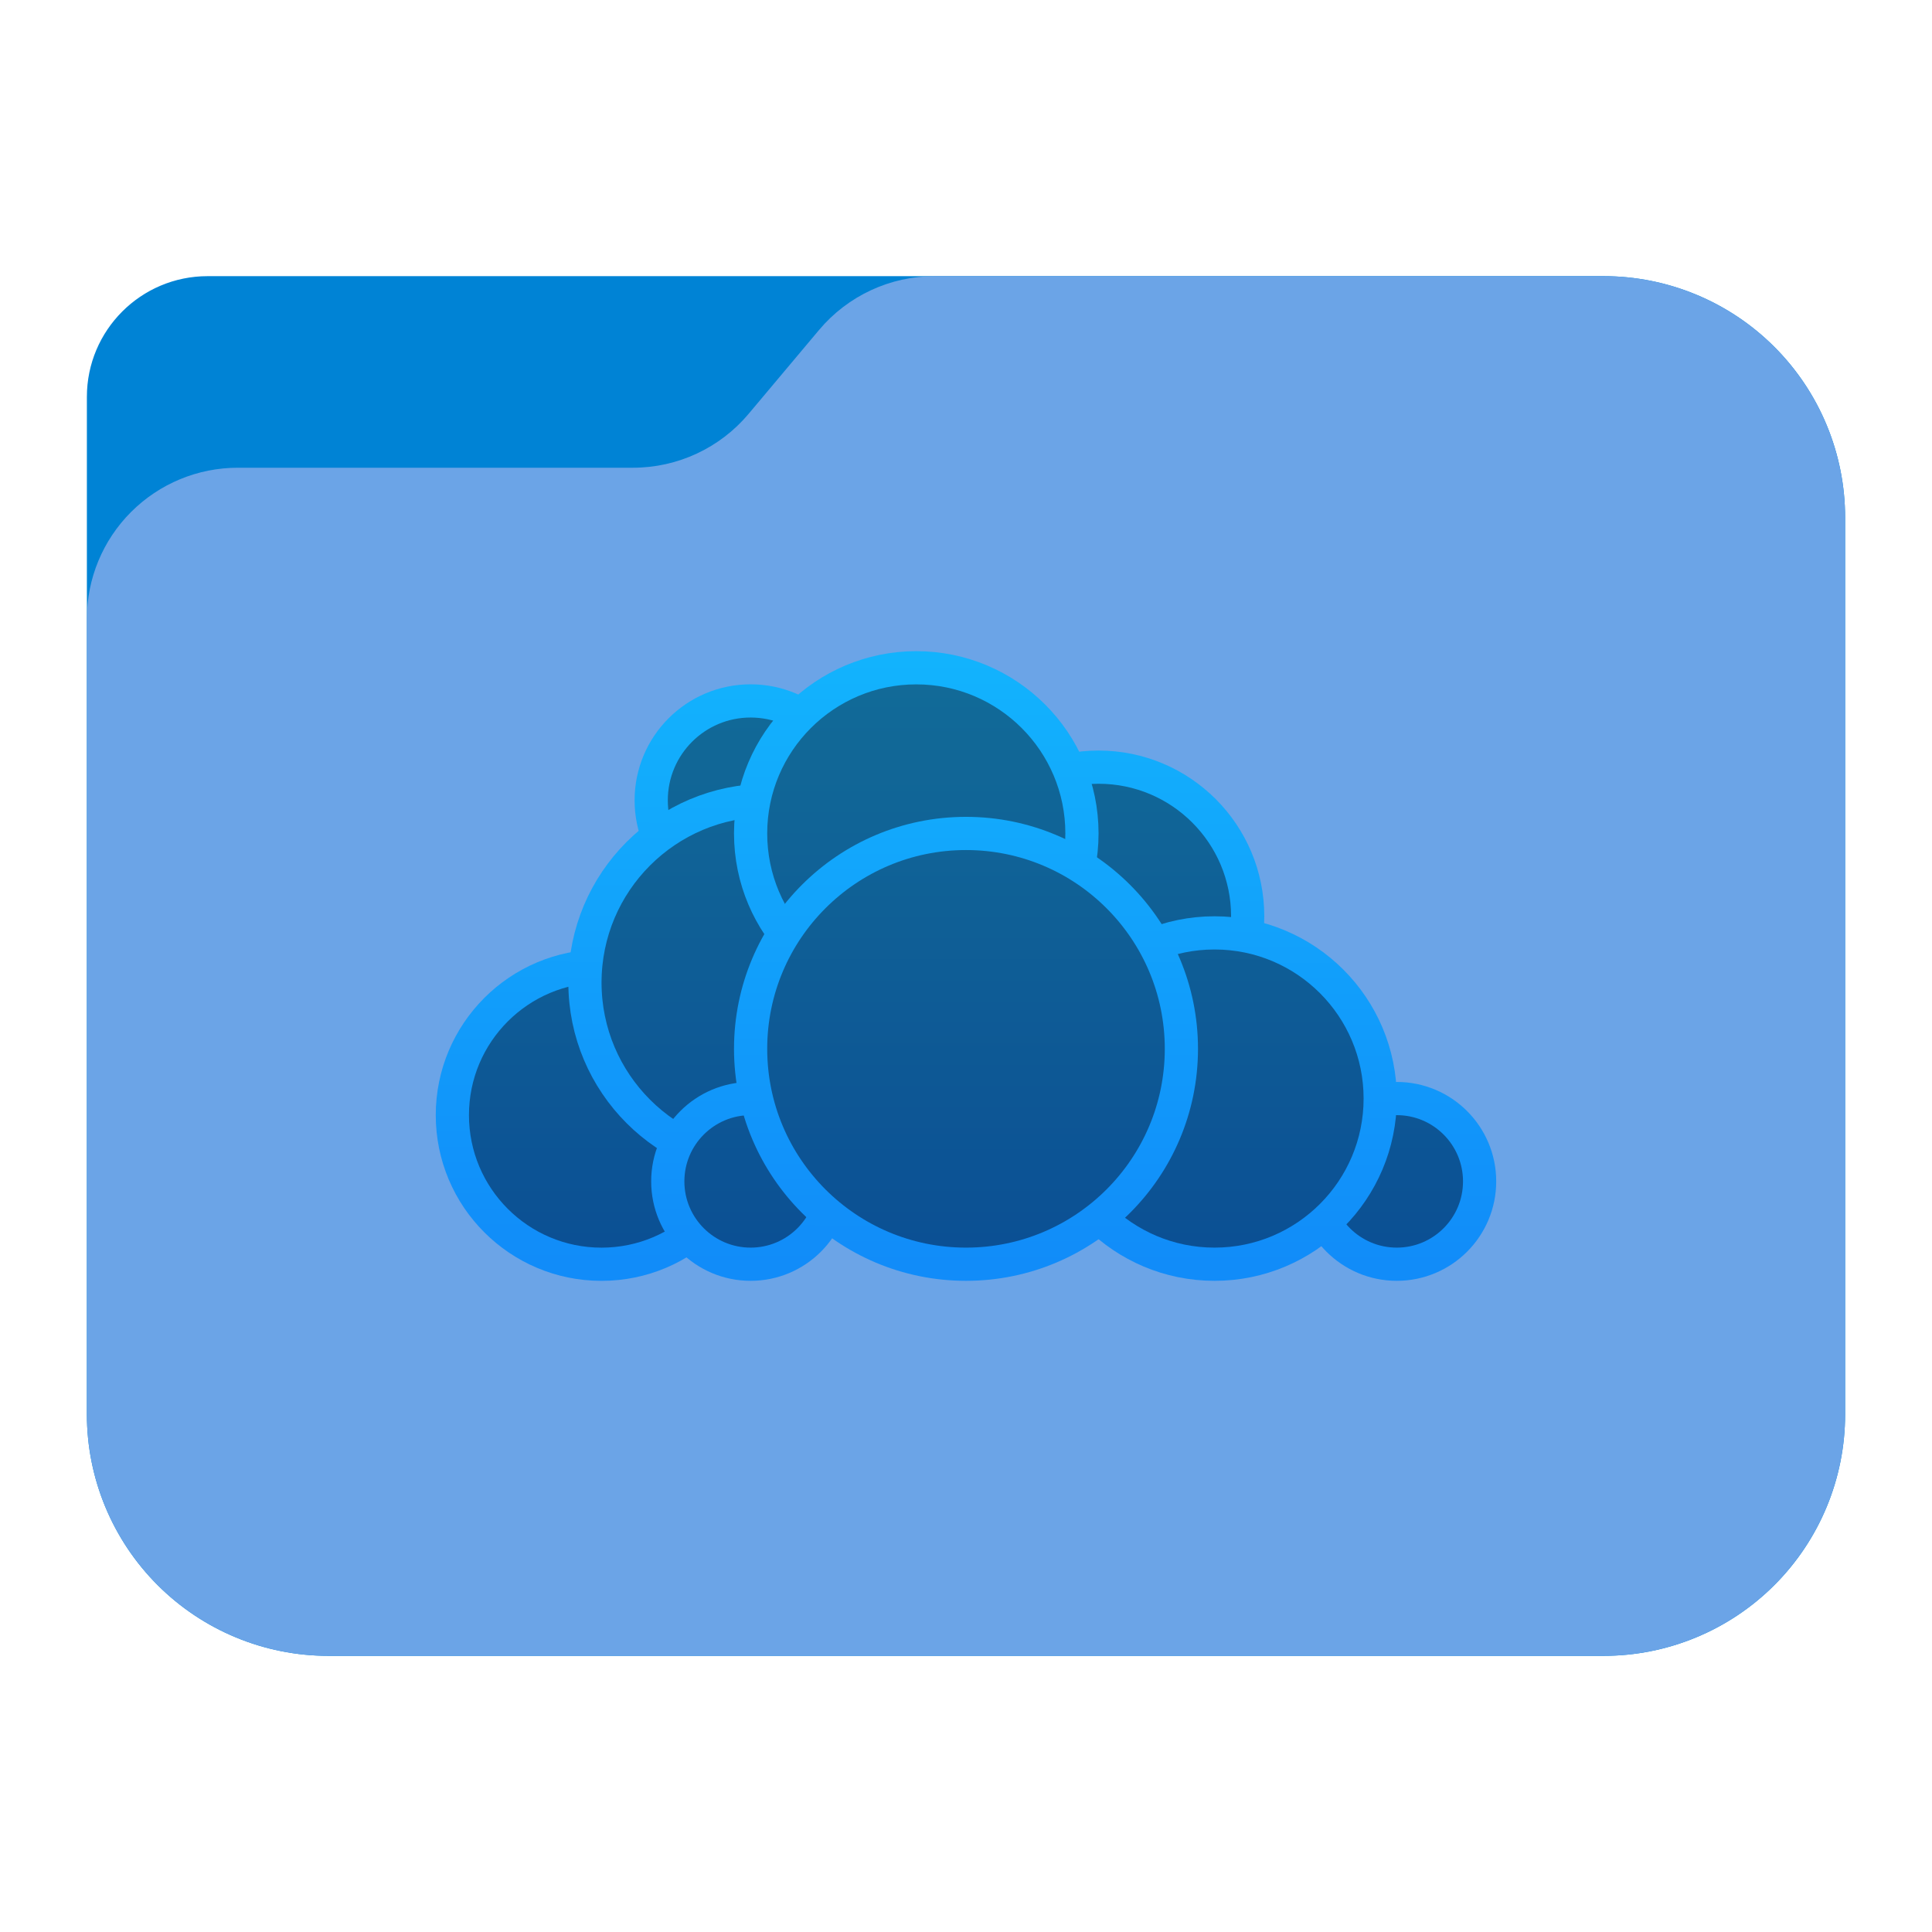 <?xml version="1.0" encoding="UTF-8" standalone="no"?><!DOCTYPE svg PUBLIC "-//W3C//DTD SVG 1.1//EN" "http://www.w3.org/Graphics/SVG/1.1/DTD/svg11.dtd"><svg width="100%" height="100%" viewBox="0 0 64 64" version="1.1" xmlns="http://www.w3.org/2000/svg" xmlns:xlink="http://www.w3.org/1999/xlink" xml:space="preserve" xmlns:serif="http://www.serif.com/" style="fill-rule:evenodd;clip-rule:evenodd;stroke-linecap:round;stroke-linejoin:round;"><g id="folder_B"><path d="M61.122,17.148c0,-2.122 -0.843,-4.157 -2.344,-5.657c-1.5,-1.5 -3.535,-2.343 -5.656,-2.343c-12.631,0 -36.735,0 -46.244,0c-2.209,0 -4,1.791 -4,4c0,7.511 0,23.855 0,33.704c0,2.122 0.843,4.157 2.344,5.657c1.5,1.5 3.535,2.343 5.656,2.343c11.119,0 31.125,0 42.244,0c2.121,0 4.156,-0.843 5.656,-2.343c1.501,-1.5 2.344,-3.535 2.344,-5.657c0,-8.347 0,-21.357 0,-29.704Z" style="fill:#0083d5;"/><path d="M61.122,17.148c0,-2.122 -0.843,-4.157 -2.344,-5.657c-1.5,-1.5 -3.535,-2.343 -5.656,-2.343c-7.292,0 -17.598,0 -22.162,0c-1.478,0 -2.879,0.653 -3.829,1.784c-0.729,0.869 -1.604,1.909 -2.333,2.778c-0.95,1.131 -2.351,1.784 -3.829,1.784c-3.169,0 -8.922,0 -13.091,0c-1.326,0 -2.597,0.527 -3.535,1.465c-0.938,0.937 -1.465,2.209 -1.465,3.535c0,6.646 0,18.466 0,26.358c0,2.122 0.843,4.157 2.344,5.657c1.5,1.5 3.535,2.343 5.656,2.343l42.244,0c2.121,0 4.156,-0.843 5.656,-2.343c1.501,-1.5 2.344,-3.535 2.344,-5.657c0,-8.347 0,-21.357 0,-29.704Z" style="fill:url(#_Linear1);"/></g><g><circle cx="36.391" cy="30.353" r="4.94" style="fill:url(#_Linear2);stroke:url(#_Linear3);stroke-width:1.1px;"/><circle cx="46.27" cy="39.135" r="2.744" style="fill:url(#_Linear4);stroke:url(#_Linear5);stroke-width:1.1px;"/><circle cx="40.233" cy="36.391" r="5.488" style="fill:url(#_Linear6);stroke:url(#_Linear7);stroke-width:1.1px;"/><circle cx="19.925" cy="36.94" r="4.94" style="fill:url(#_Linear8);stroke:url(#_Linear9);stroke-width:1.1px;"/><circle cx="24.865" cy="26.512" r="3.293" style="fill:url(#_Linear10);stroke:url(#_Linear11);stroke-width:1.1px;"/><circle cx="25.414" cy="32.549" r="6.037" style="fill:url(#_Linear12);stroke:url(#_Linear13);stroke-width:1.1px;"/><circle cx="24.865" cy="39.135" r="2.744" style="fill:url(#_Linear14);stroke:url(#_Linear15);stroke-width:1.1px;"/><circle cx="30.353" cy="27.609" r="5.488" style="fill:url(#_Linear16);stroke:url(#_Linear17);stroke-width:1.1px;"/><circle cx="32" cy="34.744" r="7.135" style="fill:url(#_Linear18);stroke:url(#_Linear19);stroke-width:1.1px;"/></g><defs><linearGradient id="_Linear1" x1="0" y1="0" x2="1" y2="0" gradientUnits="userSpaceOnUse" gradientTransform="matrix(2.31885e-15,-45.036,37.87,2.75768e-15,33.358,54.415)"><stop offset="0" style="stop-color:#6ba4e7;stop-opacity:1"/><stop offset="1" style="stop-color:#6ba4e7;stop-opacity:1"/></linearGradient><linearGradient id="_Linear2" x1="0" y1="0" x2="1" y2="0" gradientUnits="userSpaceOnUse" gradientTransform="matrix(1.23613e-15,20.188,-20.188,1.23613e-15,32,21.692)"><stop offset="0" style="stop-color:#126c98;stop-opacity:1"/><stop offset="1" style="stop-color:#0b4f94;stop-opacity:1"/></linearGradient><linearGradient id="_Linear3" x1="0" y1="0" x2="1" y2="0" gradientUnits="userSpaceOnUse" gradientTransform="matrix(-0.056,20.006,-20.006,-0.056,31.086,21.873)"><stop offset="0" style="stop-color:#12b3fd;stop-opacity:1"/><stop offset="1" style="stop-color:#118cf9;stop-opacity:1"/></linearGradient><linearGradient id="_Linear4" x1="0" y1="0" x2="1" y2="0" gradientUnits="userSpaceOnUse" gradientTransform="matrix(1.23613e-15,20.188,-20.188,1.23613e-15,32,21.692)"><stop offset="0" style="stop-color:#126c98;stop-opacity:1"/><stop offset="1" style="stop-color:#0b4f94;stop-opacity:1"/></linearGradient><linearGradient id="_Linear5" x1="0" y1="0" x2="1" y2="0" gradientUnits="userSpaceOnUse" gradientTransform="matrix(-0.056,20.006,-20.006,-0.056,31.086,21.873)"><stop offset="0" style="stop-color:#12b3fd;stop-opacity:1"/><stop offset="1" style="stop-color:#118cf9;stop-opacity:1"/></linearGradient><linearGradient id="_Linear6" x1="0" y1="0" x2="1" y2="0" gradientUnits="userSpaceOnUse" gradientTransform="matrix(1.23613e-15,20.188,-20.188,1.23613e-15,32,21.692)"><stop offset="0" style="stop-color:#126c98;stop-opacity:1"/><stop offset="1" style="stop-color:#0b4f94;stop-opacity:1"/></linearGradient><linearGradient id="_Linear7" x1="0" y1="0" x2="1" y2="0" gradientUnits="userSpaceOnUse" gradientTransform="matrix(-0.056,20.006,-20.006,-0.056,31.086,21.873)"><stop offset="0" style="stop-color:#12b3fd;stop-opacity:1"/><stop offset="1" style="stop-color:#118cf9;stop-opacity:1"/></linearGradient><linearGradient id="_Linear8" x1="0" y1="0" x2="1" y2="0" gradientUnits="userSpaceOnUse" gradientTransform="matrix(1.23613e-15,20.188,-20.188,1.23613e-15,32,21.692)"><stop offset="0" style="stop-color:#126c98;stop-opacity:1"/><stop offset="1" style="stop-color:#0b4f94;stop-opacity:1"/></linearGradient><linearGradient id="_Linear9" x1="0" y1="0" x2="1" y2="0" gradientUnits="userSpaceOnUse" gradientTransform="matrix(-0.056,20.006,-20.006,-0.056,31.086,21.873)"><stop offset="0" style="stop-color:#12b3fd;stop-opacity:1"/><stop offset="1" style="stop-color:#118cf9;stop-opacity:1"/></linearGradient><linearGradient id="_Linear10" x1="0" y1="0" x2="1" y2="0" gradientUnits="userSpaceOnUse" gradientTransform="matrix(1.23613e-15,20.188,-20.188,1.23613e-15,32,21.692)"><stop offset="0" style="stop-color:#126c98;stop-opacity:1"/><stop offset="1" style="stop-color:#0b4f94;stop-opacity:1"/></linearGradient><linearGradient id="_Linear11" x1="0" y1="0" x2="1" y2="0" gradientUnits="userSpaceOnUse" gradientTransform="matrix(-0.056,20.006,-20.006,-0.056,31.086,21.873)"><stop offset="0" style="stop-color:#12b3fd;stop-opacity:1"/><stop offset="1" style="stop-color:#118cf9;stop-opacity:1"/></linearGradient><linearGradient id="_Linear12" x1="0" y1="0" x2="1" y2="0" gradientUnits="userSpaceOnUse" gradientTransform="matrix(1.23613e-15,20.188,-20.188,1.23613e-15,32,21.692)"><stop offset="0" style="stop-color:#126c98;stop-opacity:1"/><stop offset="1" style="stop-color:#0b4f94;stop-opacity:1"/></linearGradient><linearGradient id="_Linear13" x1="0" y1="0" x2="1" y2="0" gradientUnits="userSpaceOnUse" gradientTransform="matrix(-0.056,20.006,-20.006,-0.056,31.086,21.873)"><stop offset="0" style="stop-color:#12b3fd;stop-opacity:1"/><stop offset="1" style="stop-color:#118cf9;stop-opacity:1"/></linearGradient><linearGradient id="_Linear14" x1="0" y1="0" x2="1" y2="0" gradientUnits="userSpaceOnUse" gradientTransform="matrix(1.23613e-15,20.188,-20.188,1.23613e-15,32,21.692)"><stop offset="0" style="stop-color:#126c98;stop-opacity:1"/><stop offset="1" style="stop-color:#0b4f94;stop-opacity:1"/></linearGradient><linearGradient id="_Linear15" x1="0" y1="0" x2="1" y2="0" gradientUnits="userSpaceOnUse" gradientTransform="matrix(-0.056,20.006,-20.006,-0.056,31.086,21.873)"><stop offset="0" style="stop-color:#12b3fd;stop-opacity:1"/><stop offset="1" style="stop-color:#118cf9;stop-opacity:1"/></linearGradient><linearGradient id="_Linear16" x1="0" y1="0" x2="1" y2="0" gradientUnits="userSpaceOnUse" gradientTransform="matrix(1.23613e-15,20.188,-20.188,1.23613e-15,32,21.692)"><stop offset="0" style="stop-color:#126c98;stop-opacity:1"/><stop offset="1" style="stop-color:#0b4f94;stop-opacity:1"/></linearGradient><linearGradient id="_Linear17" x1="0" y1="0" x2="1" y2="0" gradientUnits="userSpaceOnUse" gradientTransform="matrix(-0.056,20.006,-20.006,-0.056,31.086,21.873)"><stop offset="0" style="stop-color:#12b3fd;stop-opacity:1"/><stop offset="1" style="stop-color:#118cf9;stop-opacity:1"/></linearGradient><linearGradient id="_Linear18" x1="0" y1="0" x2="1" y2="0" gradientUnits="userSpaceOnUse" gradientTransform="matrix(1.23613e-15,20.188,-20.188,1.23613e-15,32,21.692)"><stop offset="0" style="stop-color:#126c98;stop-opacity:1"/><stop offset="1" style="stop-color:#0b4f94;stop-opacity:1"/></linearGradient><linearGradient id="_Linear19" x1="0" y1="0" x2="1" y2="0" gradientUnits="userSpaceOnUse" gradientTransform="matrix(-0.056,20.006,-20.006,-0.056,31.086,21.873)"><stop offset="0" style="stop-color:#12b3fd;stop-opacity:1"/><stop offset="1" style="stop-color:#118cf9;stop-opacity:1"/></linearGradient></defs></svg>
